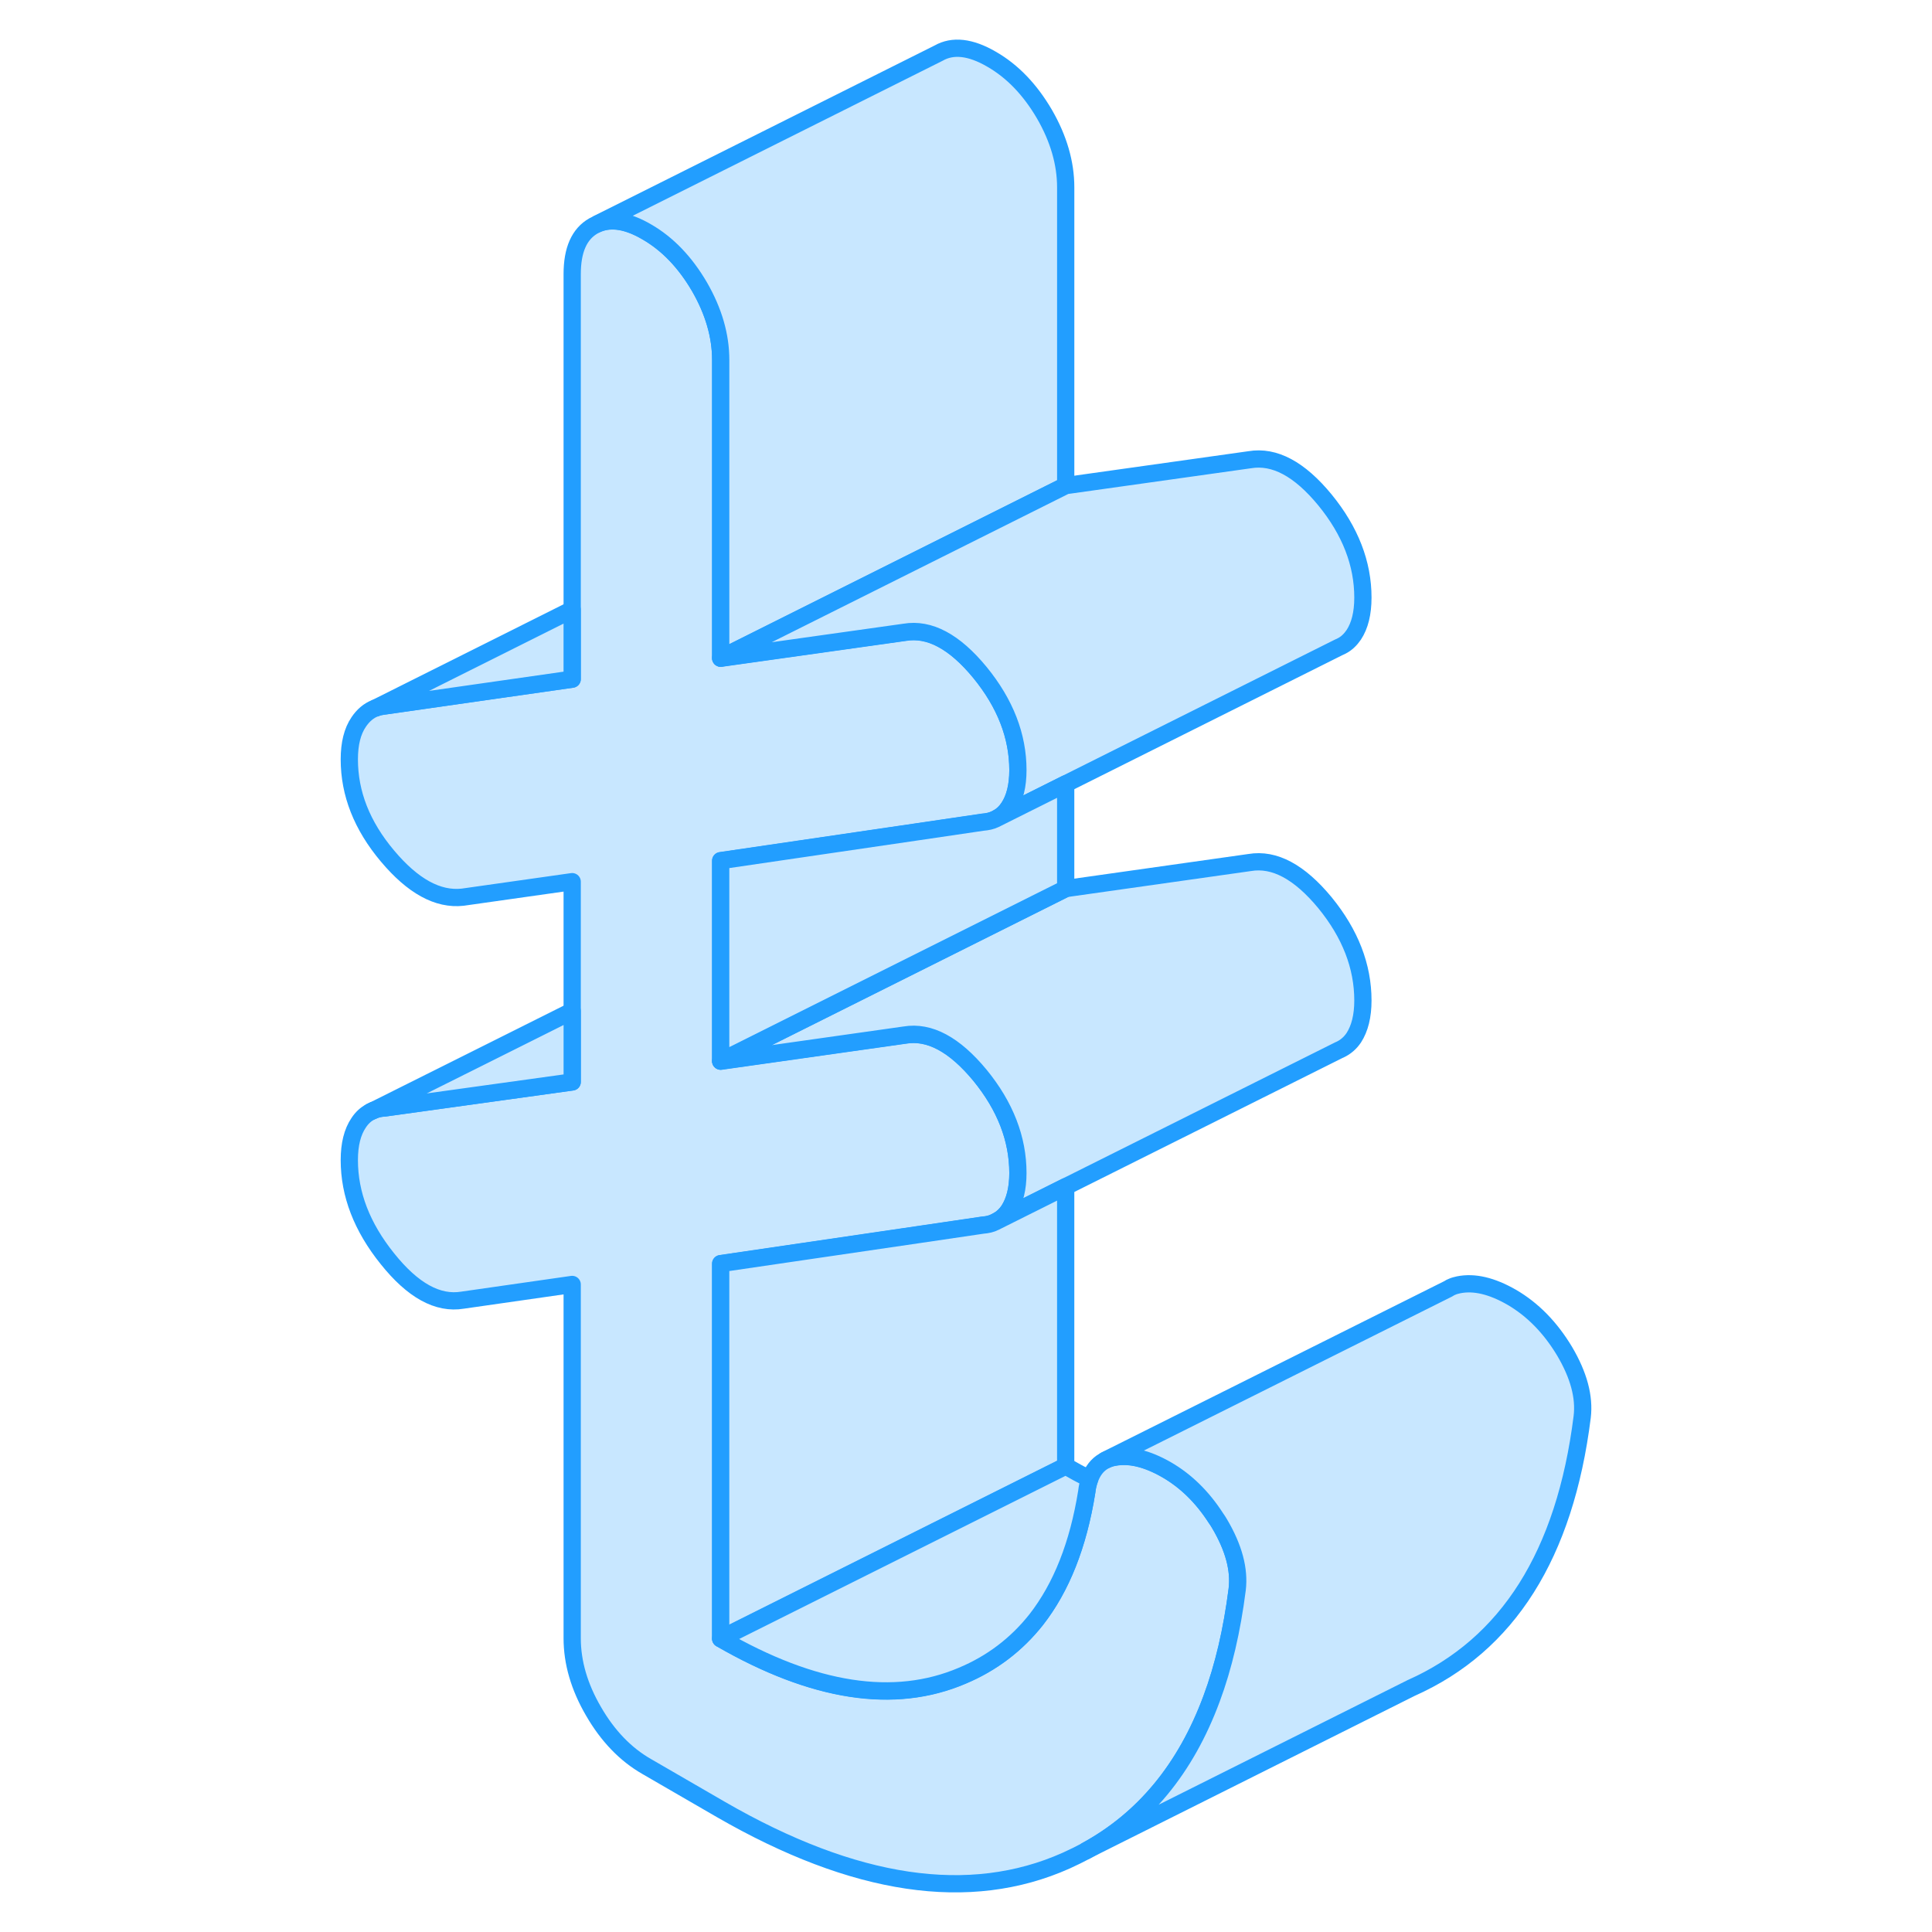<svg width="48" height="48" viewBox="0 0 76 112" fill="#c8e7ff" xmlns="http://www.w3.org/2000/svg" stroke-width="1px" stroke-linecap="round" stroke-linejoin="round"><path d="M53.72 92.151C53.42 94.511 52.93 96.621 52.23 98.501C50.73 102.541 48.31 105.471 44.97 107.291C44.59 107.491 44.21 107.681 43.81 107.861C38.21 110.361 31.54 109.371 23.78 104.891L19.48 102.401C18.26 101.701 17.23 100.631 16.41 99.211C15.58 97.791 15.17 96.371 15.17 94.971V74.461L8.82 75.371C7.38 75.611 5.93 74.811 4.46 72.971C2.98 71.131 2.25 69.231 2.25 67.251C2.25 66.341 2.43 65.621 2.79 65.091C2.98 64.801 3.21 64.591 3.48 64.451L3.63 64.381C3.83 64.291 4.05 64.241 4.29 64.231L15.17 62.721V51.111L8.82 52.011C7.38 52.171 5.93 51.371 4.46 49.621C2.98 47.861 2.25 46.001 2.25 44.021C2.25 43.111 2.43 42.391 2.79 41.861C3.05 41.471 3.37 41.201 3.75 41.051H3.78C3.91 40.991 4.04 40.961 4.19 40.941L15.17 39.371V15.891C15.17 14.491 15.58 13.561 16.41 13.091L16.66 12.971C17.44 12.651 18.38 12.801 19.48 13.441C20.7 14.141 21.72 15.211 22.55 16.631C23.37 18.051 23.78 19.471 23.78 20.871V38.161L34.45 36.661C35.88 36.421 37.33 37.191 38.81 38.991C40.28 40.791 41.01 42.681 41.01 44.651C41.01 45.561 40.83 46.281 40.48 46.811C40.31 47.071 40.1 47.271 39.86 47.411L39.68 47.501C39.47 47.601 39.23 47.651 38.97 47.671L35.17 48.231L23.78 49.901V61.521L34.45 60.011C35.88 59.771 37.33 60.551 38.81 62.341C40.28 64.141 41.01 66.031 41.01 68.011C41.01 68.911 40.83 69.631 40.48 70.171C40.31 70.421 40.1 70.621 39.86 70.761L39.68 70.851C39.47 70.961 39.23 71.011 38.97 71.031L35.17 71.591L23.78 73.261V95.001C29.17 98.111 33.84 98.831 37.78 97.151C39.5 96.431 40.93 95.341 42.07 93.901C43.53 92.031 44.51 89.561 45 86.491C45.03 86.211 45.09 85.971 45.17 85.751C45.34 85.271 45.61 84.921 45.99 84.701L46.09 84.651C46.23 84.581 46.39 84.521 46.56 84.491C47.46 84.311 48.48 84.551 49.63 85.211C50.75 85.861 51.7 86.791 52.48 88.001C52.56 88.111 52.63 88.221 52.7 88.341C53.52 89.731 53.86 90.991 53.72 92.151Z" stroke="#229EFF" stroke-linejoin="round"/><path d="M43.78 10.861V28.151L23.78 38.151V20.861C23.78 19.461 23.37 18.041 22.55 16.621C21.72 15.201 20.7 14.131 19.48 13.431C18.38 12.791 17.44 12.641 16.66 12.961L36.41 3.081C37.23 2.611 38.26 2.721 39.48 3.431C40.7 4.131 41.72 5.201 42.55 6.621C43.37 8.041 43.78 9.461 43.78 10.861Z" stroke="#229EFF" stroke-linejoin="round"/><path d="M61.009 34.641C61.009 35.551 60.829 36.271 60.479 36.801C60.289 37.081 60.059 37.301 59.789 37.441L59.599 37.531L43.779 45.441L39.859 47.401C40.099 47.261 40.309 47.061 40.479 46.801C40.829 46.271 41.009 45.551 41.009 44.641C41.009 42.671 40.279 40.781 38.809 38.981C37.329 37.181 35.879 36.411 34.449 36.651L23.779 38.151L43.779 28.151L54.449 26.651C55.879 26.411 57.329 27.181 58.809 28.981C60.279 30.781 61.009 32.671 61.009 34.641Z" stroke="#229EFF" stroke-linejoin="round"/><path d="M61.009 58.001C61.009 58.901 60.829 59.621 60.479 60.161C60.269 60.471 59.999 60.701 59.679 60.851L59.629 60.871L43.779 68.791L39.859 70.751C40.099 70.611 40.309 70.411 40.479 70.161C40.829 69.621 41.009 68.901 41.009 68.001C41.009 66.021 40.279 64.131 38.809 62.331C37.329 60.541 35.879 59.761 34.449 60.001L23.779 61.511L43.779 51.511L54.449 50.001C55.879 49.761 57.329 50.541 58.809 52.331C60.279 54.131 61.009 56.021 61.009 58.001Z" stroke="#229EFF" stroke-linejoin="round"/><path d="M43.779 68.791V84.991L36.179 88.791L23.779 94.991V73.251L35.169 71.581L38.969 71.021C39.229 71.001 39.469 70.951 39.679 70.841L39.859 70.751L43.779 68.791Z" stroke="#229EFF" stroke-linejoin="round"/><path d="M45.169 85.741C45.089 85.961 45.029 86.201 44.999 86.481C44.509 89.551 43.529 92.021 42.069 93.891C40.929 95.331 39.499 96.421 37.779 97.141C33.839 98.821 29.169 98.101 23.779 94.991L36.179 88.791L43.779 84.991C44.249 85.261 44.709 85.511 45.169 85.741Z" stroke="#229EFF" stroke-linejoin="round"/><path d="M43.779 45.441V51.511L23.779 61.511V49.891L35.169 48.221L38.969 47.661C39.229 47.641 39.469 47.591 39.679 47.491L39.859 47.401L43.779 45.441Z" stroke="#229EFF" stroke-linejoin="round"/><path d="M15.171 58.611V62.721L4.291 64.231C4.051 64.241 3.831 64.291 3.631 64.381L15.171 58.611Z" stroke="#229EFF" stroke-linejoin="round"/><path d="M3.63 64.381L3.48 64.451" stroke="#229EFF" stroke-linejoin="round"/><path d="M15.169 35.341V39.371L4.189 40.941C4.039 40.961 3.909 40.991 3.779 41.041L15.169 35.341Z" stroke="#229EFF" stroke-linejoin="round"/><path d="M73.721 82.141C72.721 90.121 69.411 95.361 63.811 97.851L44.971 107.281C48.311 105.461 50.731 102.531 52.231 98.491C52.931 96.611 53.421 94.501 53.721 92.141C53.861 90.981 53.521 89.721 52.701 88.331C52.631 88.211 52.561 88.101 52.481 87.991C51.701 86.781 50.751 85.851 49.631 85.201C48.481 84.541 47.461 84.301 46.561 84.481C46.391 84.511 46.231 84.571 46.091 84.641L65.961 74.711C66.031 74.661 66.111 74.621 66.191 74.591C66.301 74.541 66.431 74.511 66.561 74.481C67.461 74.301 68.481 74.541 69.631 75.201C70.851 75.911 71.871 76.951 72.701 78.331C73.521 79.721 73.861 80.981 73.721 82.141Z" stroke="#229EFF" stroke-linejoin="round"/></svg>